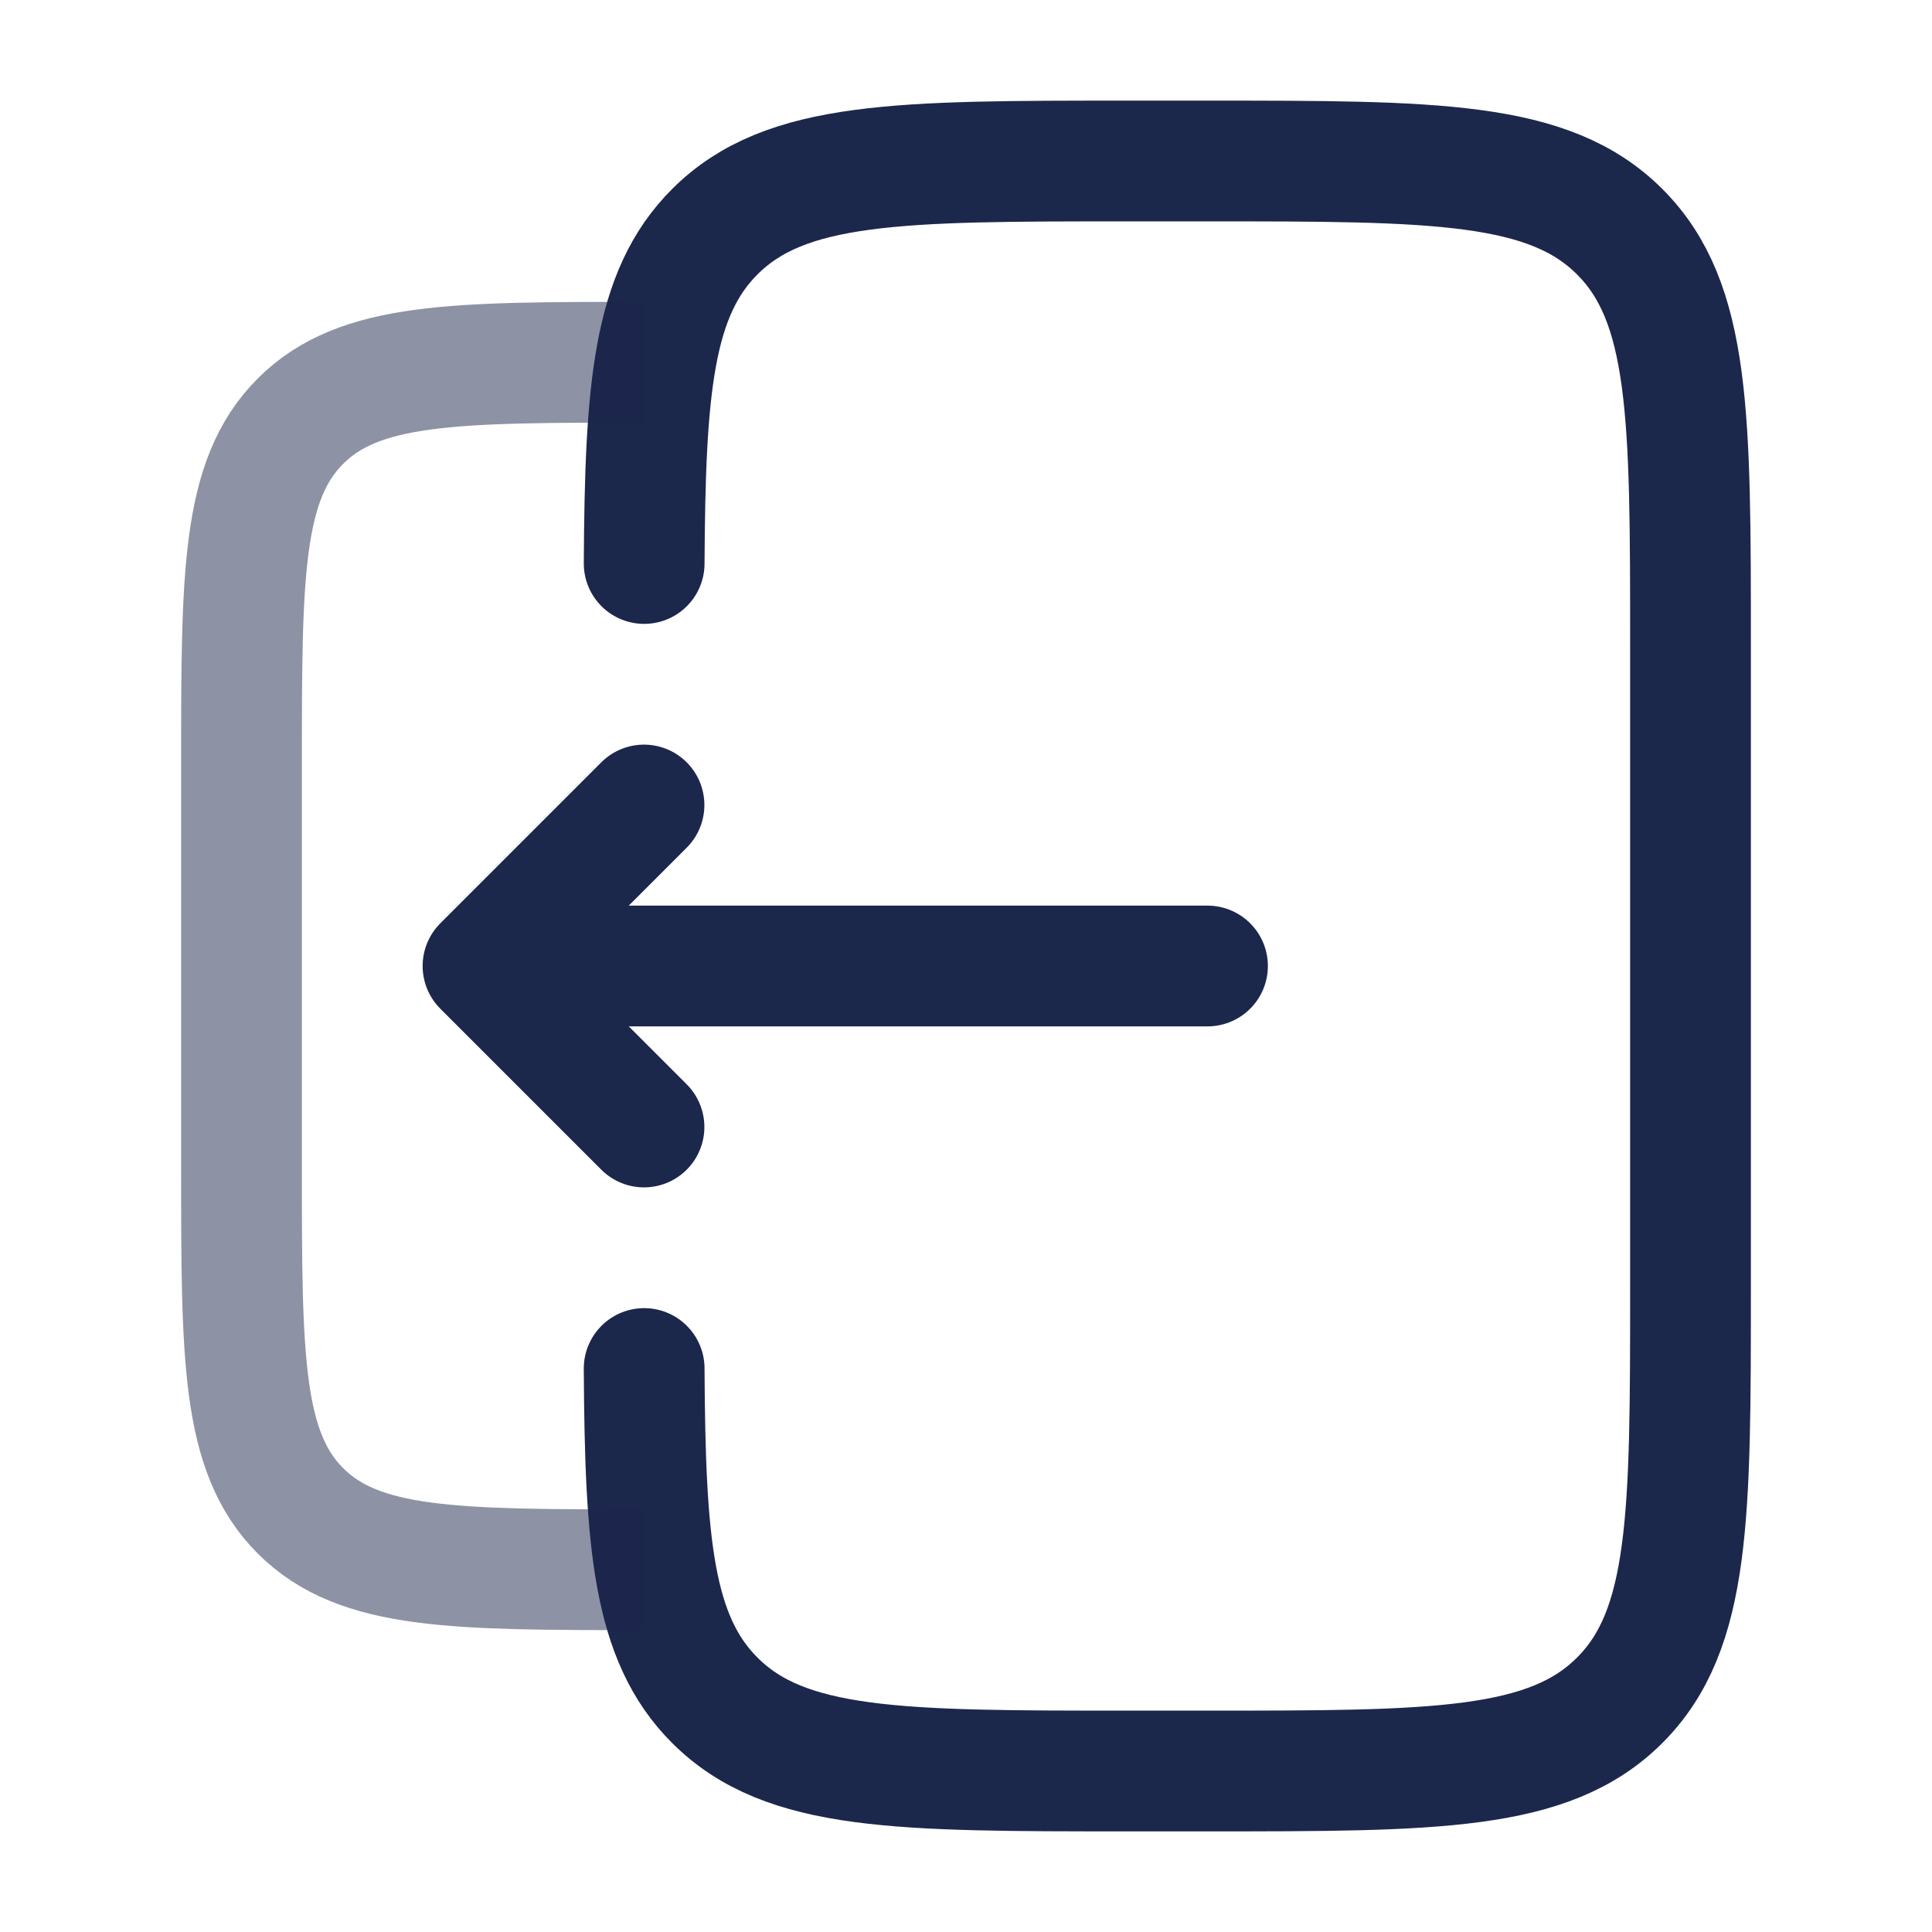 <svg xmlns="http://www.w3.org/2000/svg" width="24" height="24" fill="none">
  <g stroke="#1C274C" stroke-width="1.5">
    <path stroke-linecap="round" d="M8.002 7c.012-2.175.108-3.353.877-4.121C9.757 2 11.172 2 14 2h1c2.828 0 4.243 0 5.121.879C21 3.757 21 5.172 21 8v8c0 2.828 0 4.243-.879 5.121C19.243 22 17.828 22 15 22h-1c-2.829 0-4.243 0-5.121-.879-.769-.768-.865-1.946-.877-4.121"/>
    <path d="M8 19.5c-2.357 0-3.536 0-4.268-.732C3 18.035 3 16.857 3 14.5v-5c0-2.357 0-3.536.732-4.268C4.464 4.5 5.643 4.5 8 4.5" opacity=".5"/>
    <path stroke-linecap="round" stroke-linejoin="round" d="M15 12H6m0 0 2 2m-2-2 2-2"/>
  </g>
</svg>
